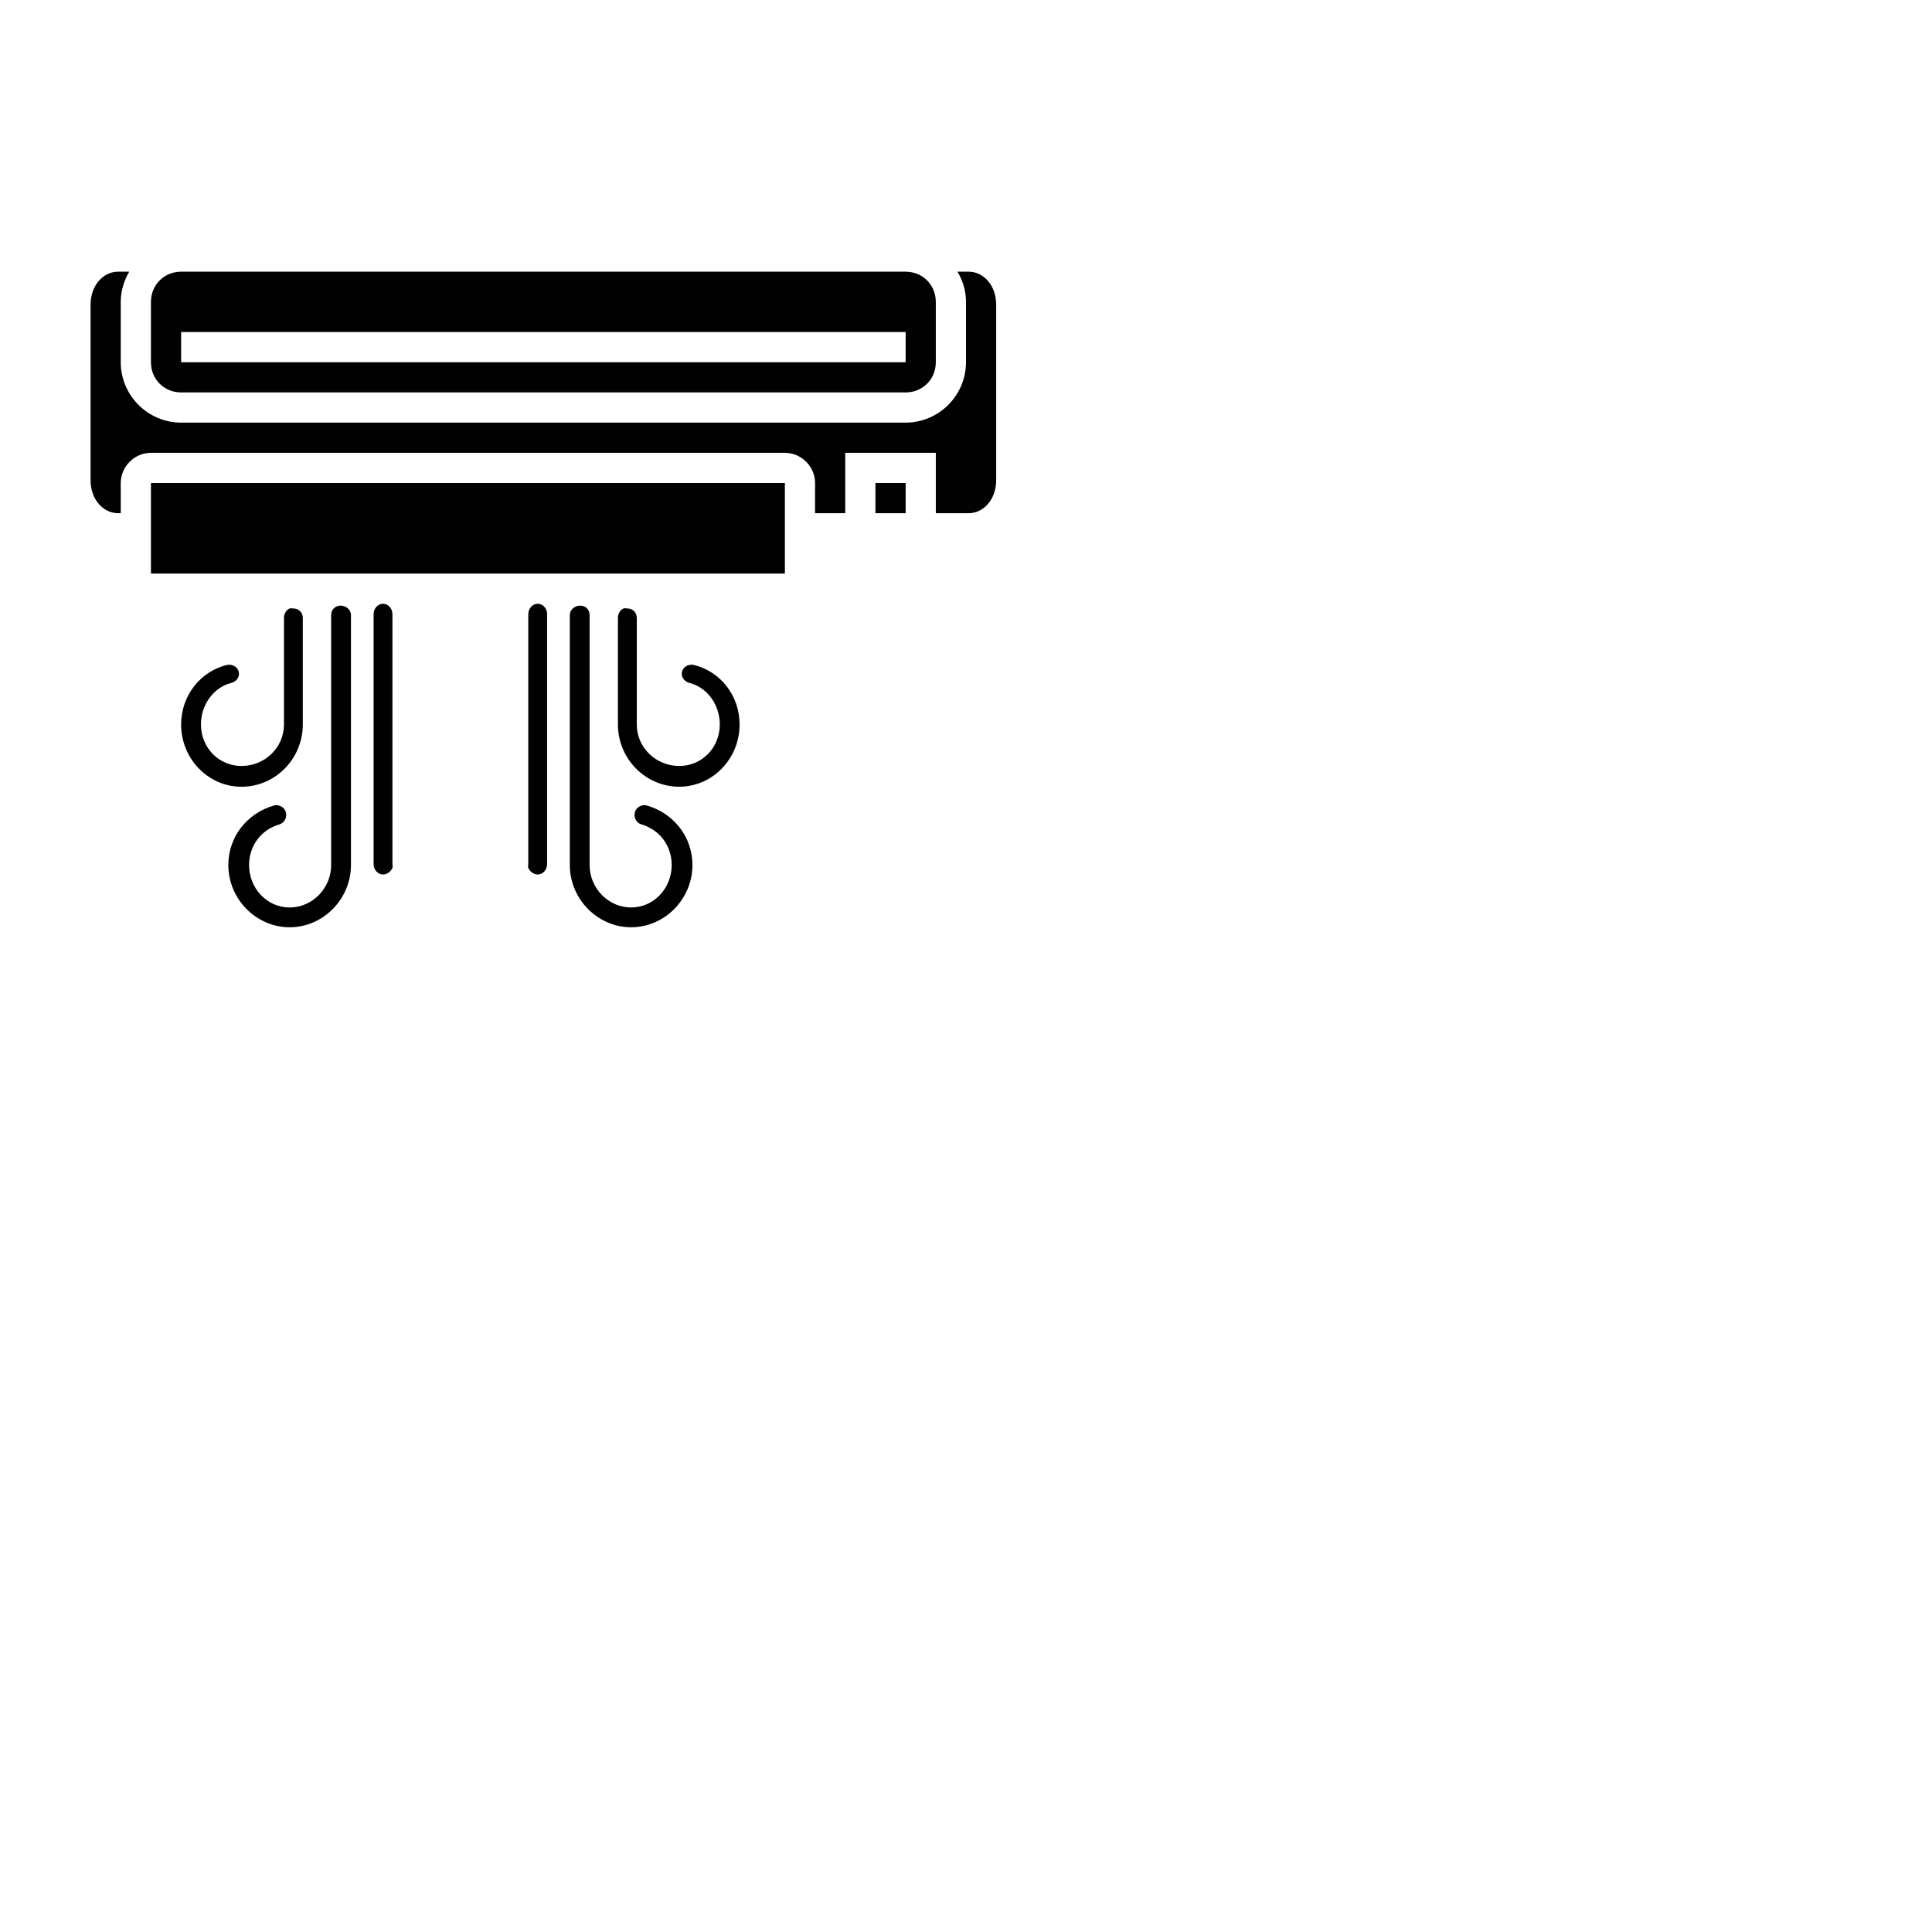 <?xml version="1.0" ?><svg height="64" id="svg6390" version="1.1" width="64" xmlns="http://www.w3.org/2000/svg" xmlns:cc="http://creativecommons.org/ns#" xmlns:dc="http://purl.org/dc/elements/1.1/" xmlns:inkscape="http://www.inkscape.org/namespaces/inkscape" xmlns:rdf="http://www.w3.org/1999/02/22-rdf-syntax-ns#" xmlns:sodipodi="http://sodipodi.sourceforge.net/DTD/sodipodi-0.dtd" xmlns:svg="http://www.w3.org/2000/svg"><defs id="defs6392"/><g id="layer1" transform="translate(0,-1016.362)"><g id="g3" transform="translate(-7,1019.362)"><path d="M 10.906,6 C 10.432,6 10,6.442 10,7.094 l 0,5.812 C 10,13.558 10.432,14 10.906,14 L 11,14 11,13 c 0,-0.545 0.455,-1 1,-1 l 21,0 c 0.545,0 1,0.455 1,1 l 0,1 1,0 0,-1.5 0,-0.5 3,0 0,2 1.094,0 C 39.568,14 40,13.558 40,12.906 l 0,-5.812 C 40,6.442 39.568,6 39.094,6 l -0.375,0 C 38.892,6.296 39,6.634 39,7 l 0,2 c 0,1.099 -0.901,2 -2,2 l -24,0 c -1.099,0 -2,-0.901 -2,-2 l 0,-2 c 0,-0.366 0.108,-0.704 0.281,-1 l -0.375,0 z M 13,6 c -0.563,0 -1,0.437 -1,1 l 0,2 c 0,0.563 0.437,1 1,1 l 24,0 c 0.563,0 1,-0.437 1,-1 L 38,7 C 38,6.437 37.563,6 37,6 L 13,6 z m 0,2 24,0 0,1 -24,0 0,-1 z m -1,5 0,3 0.031,0 20.938,0 L 33,16 33,13 12,13 z m 24,0 0,1 1,0 0,-1 -1,0 z m -16.312,4 c -0.177,0 -0.312,0.163 -0.312,0.344 l 0,8.281 c 0,0.181 0.136,0.344 0.312,0.344 0.133,0 0.264,-0.101 0.312,-0.219 0.016,-0.039 0,-0.08 0,-0.125 l 0,-8.281 C 20,17.163 19.864,17 19.688,17 z m 5.125,0 C 24.636,17 24.5,17.163 24.5,17.344 l 0,8.281 c 0,0.045 -0.016,0.086 0,0.125 0.049,0.118 0.18,0.219 0.312,0.219 0.177,0 0.312,-0.163 0.312,-0.344 l 0,-8.281 C 25.125,17.163 24.989,17 24.812,17 z m -6.531,0.062 c -0.177,0 -0.312,0.132 -0.312,0.312 l 0,8.281 c 0,0.77 -0.622,1.406 -1.375,1.406 -0.753,0 -1.344,-0.635 -1.344,-1.406 0,-0.634 0.394,-1.167 1,-1.344 0.17,-0.05 0.267,-0.233 0.219,-0.406 -0.049,-0.174 -0.236,-0.268 -0.406,-0.219 -0.883,0.259 -1.5,1.039 -1.5,1.969 0,1.132 0.925,2.062 2.031,2.062 1.106,0 2.031,-0.93 2.031,-2.062 l 0,-8.281 c 0,-0.181 -0.167,-0.312 -0.344,-0.312 z m 7.938,0 c -0.177,0 -0.344,0.132 -0.344,0.312 l 0,8.281 c 0,1.132 0.925,2.062 2.031,2.062 1.106,0 2.031,-0.93 2.031,-2.062 0,-0.93 -0.617,-1.71 -1.5,-1.969 -0.171,-0.05 -0.358,0.044 -0.406,0.219 -0.049,0.173 0.049,0.357 0.219,0.406 0.606,0.177 1,0.71 1,1.344 0,0.771 -0.591,1.406 -1.344,1.406 -0.753,0 -1.375,-0.636 -1.375,-1.406 l 0,-8.281 c 0,-0.181 -0.136,-0.312 -0.312,-0.312 z m -9.625,0.094 c -0.114,0.048 -0.188,0.177 -0.188,0.312 l 0,3.531 c 0,0.77 -0.64,1.375 -1.406,1.375 -0.752,0 -1.344,-0.604 -1.344,-1.375 0,-0.646 0.41,-1.224 1,-1.375 0.172,-0.043 0.297,-0.202 0.25,-0.375 C 14.863,19.074 14.671,18.987 14.5,19.031 13.624,19.254 13,20.052 13,21 c 0,1.132 0.893,2.062 2,2.062 1.121,0 2.031,-0.93 2.031,-2.062 l 0,-3.531 c 0,-0.181 -0.136,-0.312 -0.312,-0.312 -0.044,0 -0.087,-0.016 -0.125,0 z m 11.062,0 c -0.114,0.048 -0.188,0.177 -0.188,0.312 l 0,3.531 c 0,1.132 0.911,2.062 2.031,2.062 1.107,0 2,-0.93 2,-2.062 0,-0.948 -0.624,-1.746 -1.5,-1.969 -0.171,-0.044 -0.363,0.043 -0.406,0.219 -0.047,0.173 0.078,0.332 0.25,0.375 0.59,0.151 1,0.729 1,1.375 0,0.771 -0.592,1.375 -1.344,1.375 -0.767,0 -1.406,-0.605 -1.406,-1.375 l 0,-3.531 c 0,-0.181 -0.136,-0.312 -0.312,-0.312 -0.044,0 -0.087,-0.016 -0.125,0 z" id="path11" style="fill:#010101"/></g></g></svg>
